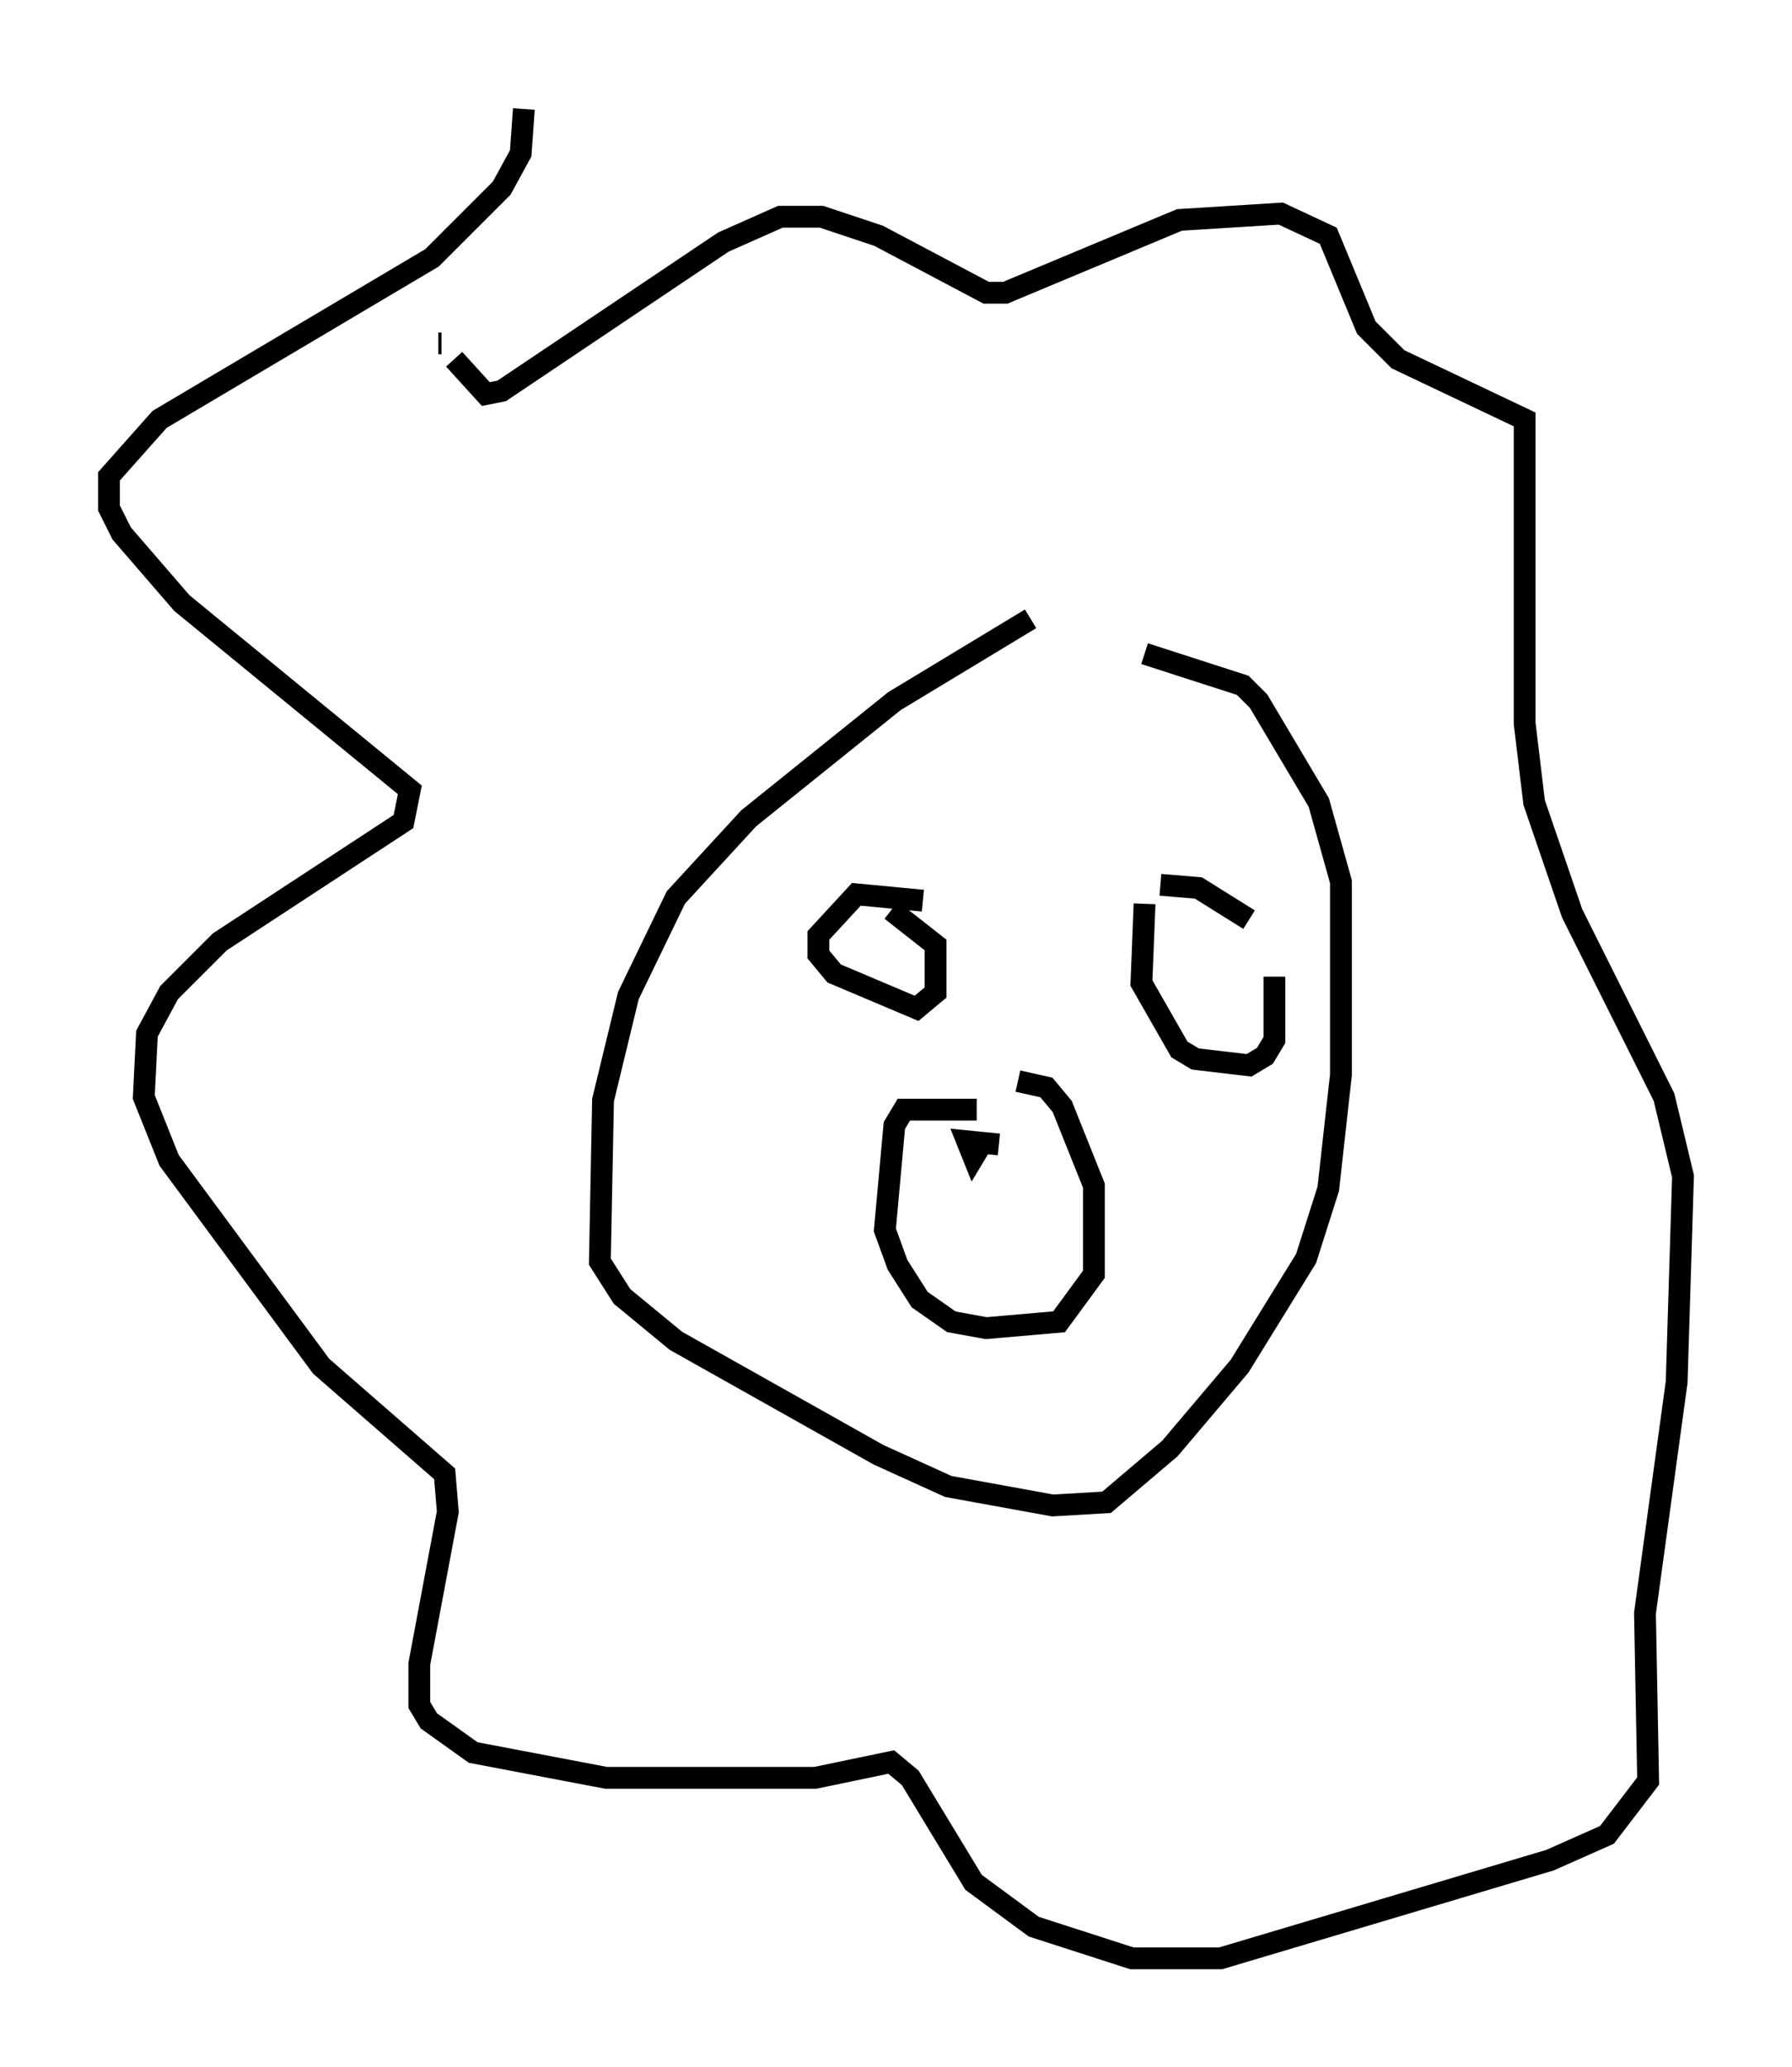 <?xml version="1.0" encoding="utf-8" ?>
<svg baseProfile="full" height="94.827" version="1.1" width="82.19" xmlns="http://www.w3.org/2000/svg" xmlns:ev="http://www.w3.org/2001/xml-events" xmlns:xlink="http://www.w3.org/1999/xlink"><defs /><rect fill="white" height="94.827" width="82.19" x="0" y="0" /><path d="M50.899, 28.24 m-3.631, 0.145 l-6.246, 3.777 -6.682, 5.374 l-3.341, 3.631 -2.179, 4.503 l-1.162, 4.793 -0.145, 7.408 l1.017, 1.598 2.469, 2.034 l9.296, 5.229 3.196, 1.453 l4.793, 0.872 2.469, -0.145 l2.905, -2.469 3.196, -3.777 l3.05, -4.939 1.017, -3.196 l0.581, -5.229 0.0, -8.86 l-1.017, -3.631 -2.76, -4.648 l-0.726, -0.726 -4.503, -1.453 m-10.168, 11.33 l-3.05, -0.291 -1.743, 1.888 l0.0, 0.872 0.726, 0.872 l3.777, 1.598 0.872, -0.726 l0.0, -2.179 -2.034, -1.598 m11.62, -0.291 l-0.145, 3.631 1.743, 3.05 l0.726, 0.436 2.469, 0.291 l0.726, -0.436 0.436, -0.726 l0.0, -2.905 m-1.162, -2.615 l-2.324, -1.453 -1.743, -0.145 m-8.425, 10.313 l-3.341, 0.0 -0.436, 0.726 l-0.436, 4.793 0.581, 1.598 l1.017, 1.598 1.453, 1.017 l1.598, 0.291 3.341, -0.291 l1.598, -2.179 0.0, -4.067 l-1.453, -3.631 -0.726, -0.872 l-1.307, -0.291 m-0.872, 2.905 l-1.453, -0.145 0.291, 0.726 l0.436, -0.726 m-21.061, -47.352 l-0.145, 2.034 -0.872, 1.598 l-3.196, 3.196 -12.492, 7.408 l-2.324, 2.615 0.0, 1.453 l0.581, 1.162 2.76, 3.196 l10.458, 8.57 -0.291, 1.453 l-8.425, 5.52 -2.324, 2.324 l-1.017, 1.888 -0.145, 2.905 l1.162, 2.905 6.972, 9.441 l5.665, 4.939 0.145, 1.743 l-1.307, 6.972 0.0, 1.888 l0.436, 0.726 2.034, 1.453 l6.101, 1.162 9.587, 0.0 l3.486, -0.726 0.872, 0.726 l2.905, 4.793 2.76, 2.034 l4.503, 1.453 4.067, 0.0 l15.106, -4.503 2.615, -1.162 l1.888, -2.469 -0.145, -7.698 l1.453, -10.603 0.291, -9.441 l-0.872, -3.631 -4.212, -8.425 l-1.743, -5.084 -0.436, -3.631 l0.0, -13.944 -5.81, -2.76 l-1.453, -1.453 -1.743, -4.212 l-2.179, -1.017 -4.648, 0.291 l-7.989, 3.341 -0.872, 0.0 l-4.939, -2.615 -2.615, -0.872 l-1.888, 0.0 -2.615, 1.162 l-10.168, 6.827 -0.726, 0.145 l-1.453, -1.598 m-0.581, -0.726 l-0.145, 0.0 " fill="none" stroke="black" stroke-width="1" /></svg>